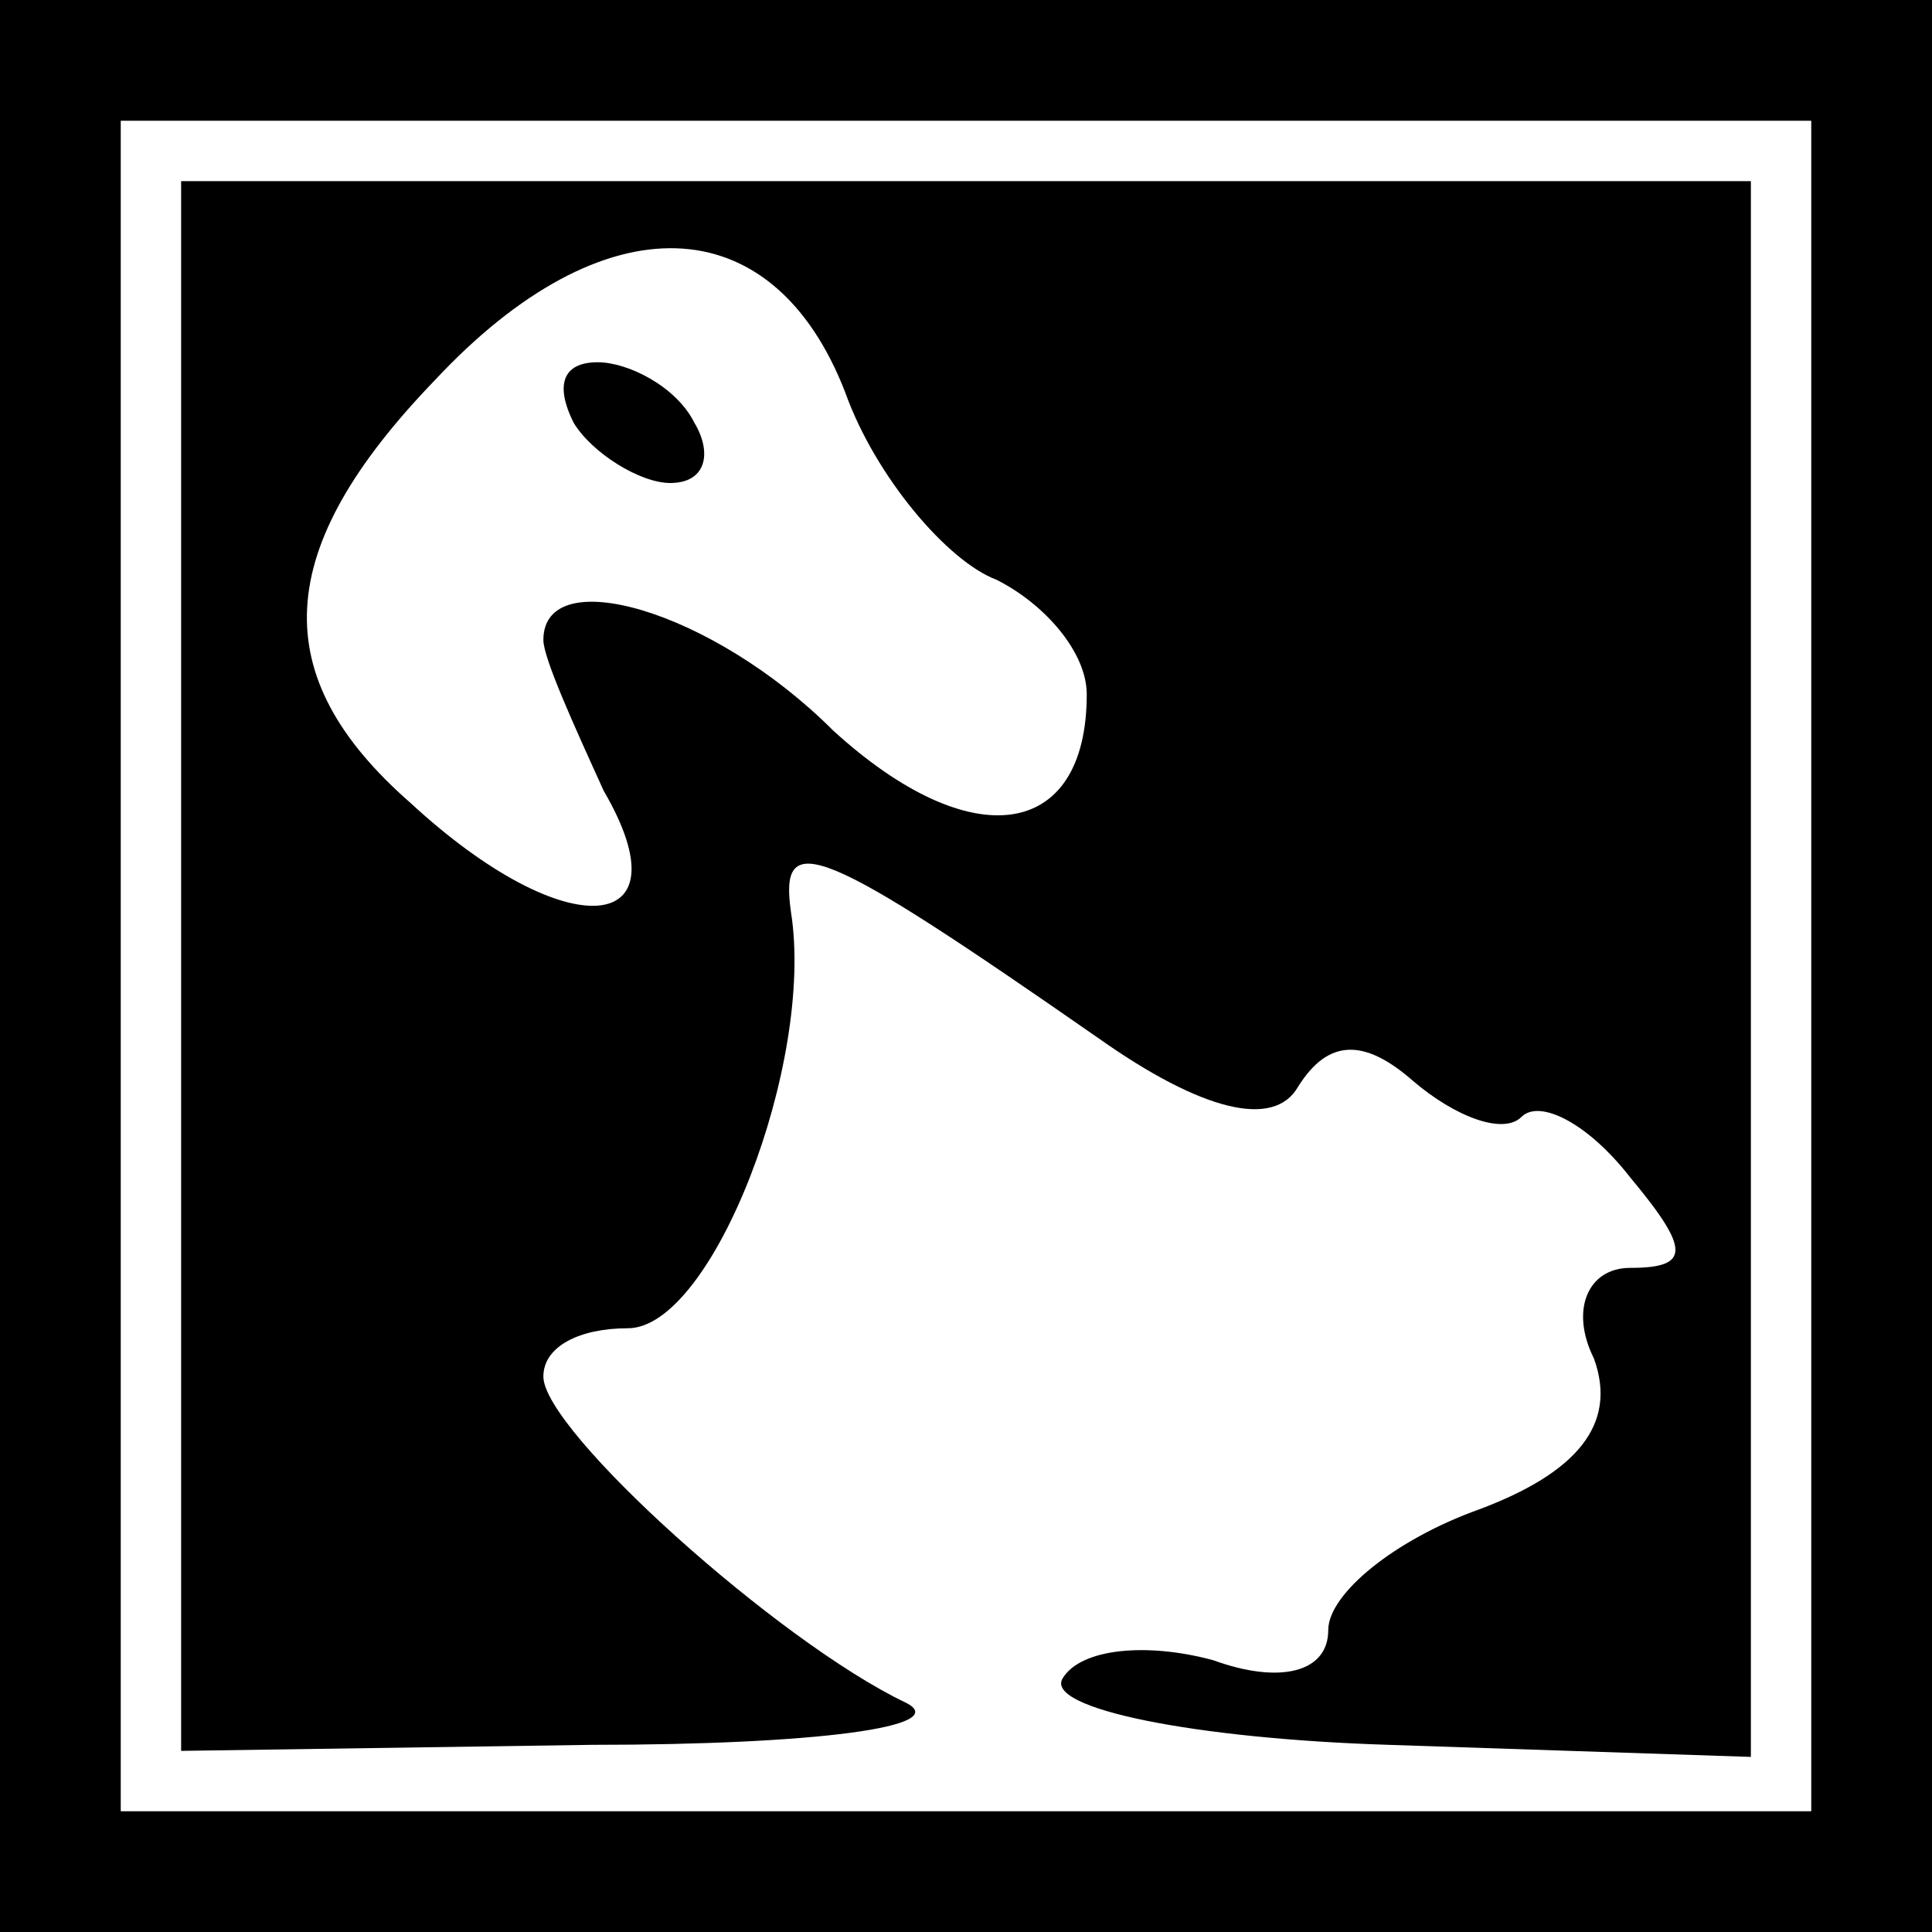 <?xml version="1.0" standalone="no"?>
<!DOCTYPE svg PUBLIC "-//W3C//DTD SVG 20010904//EN"
 "http://www.w3.org/TR/2001/REC-SVG-20010904/DTD/svg10.dtd">
<svg version="1.0" xmlns="http://www.w3.org/2000/svg"
 width="32pt" height="32pt" viewBox="0 0 32 32"
 preserveAspectRatio="xMidYMid meet">
<rect x="0" y="0" width="32" height="32" fill="#808080" stroke="none"/>
<g transform="translate(0,32) scale(0.1,-0.1)"
fill="#000000" stroke="none">
<path fill="#000000" stroke="none" d="M0 160 l0 -160 160 0 160 0 0 160 0
160 -160 0 -160 0 0 -160z"/>
<path fill="#ffffff" stroke="none" d="M300 160 l0 -140 -140 0 -140 0 0 140
0 140 140 0 140 0 0 -140z"/>
<path fill="#000000" stroke="none" d="M30 160 l0 -130 68 1 c37 0 60 3 52 7
-21 10 -60 45 -60 54 0 5 6 8 14 8 14 0 31 44 27 69 -2 14 5 11 51 -21 17 -12
29 -15 33 -8 5 8 11 8 19 1 7 -6 15 -9 18 -6 3 3 11 -1 18 -10 10 -12 10 -15
0 -15 -7 0 -10 -7 -6 -15 4 -11 -3 -19 -19 -25 -14 -5 -25 -14 -25 -20 0 -7
-8 -9 -19 -5 -11 3 -22 2 -25 -3 -3 -5 22 -10 54 -11 l60 -2 0 131 0 130 -130
0 -130 0 0 -130z"/>
<path fill="#ffffff" stroke="none" d="M140 255 c5 -14 17 -28 25 -31 8 -4 15
-12 15 -19 0 -24 -19 -27 -42 -6 -20 20 -48 28 -48 15 0 -3 5 -14 10 -25 14
-24 -6 -26 -32 -2 -24 21 -23 42 4 70 28 30 56 29 68 -2z"/>
<path fill="#000000" stroke="none" d="M95 250 c3 -5 11 -10 16 -10 6 0 7 5 4
10 -3 6 -11 10 -16 10 -6 0 -7 -4 -4 -10z"/>
</g>
</svg>
